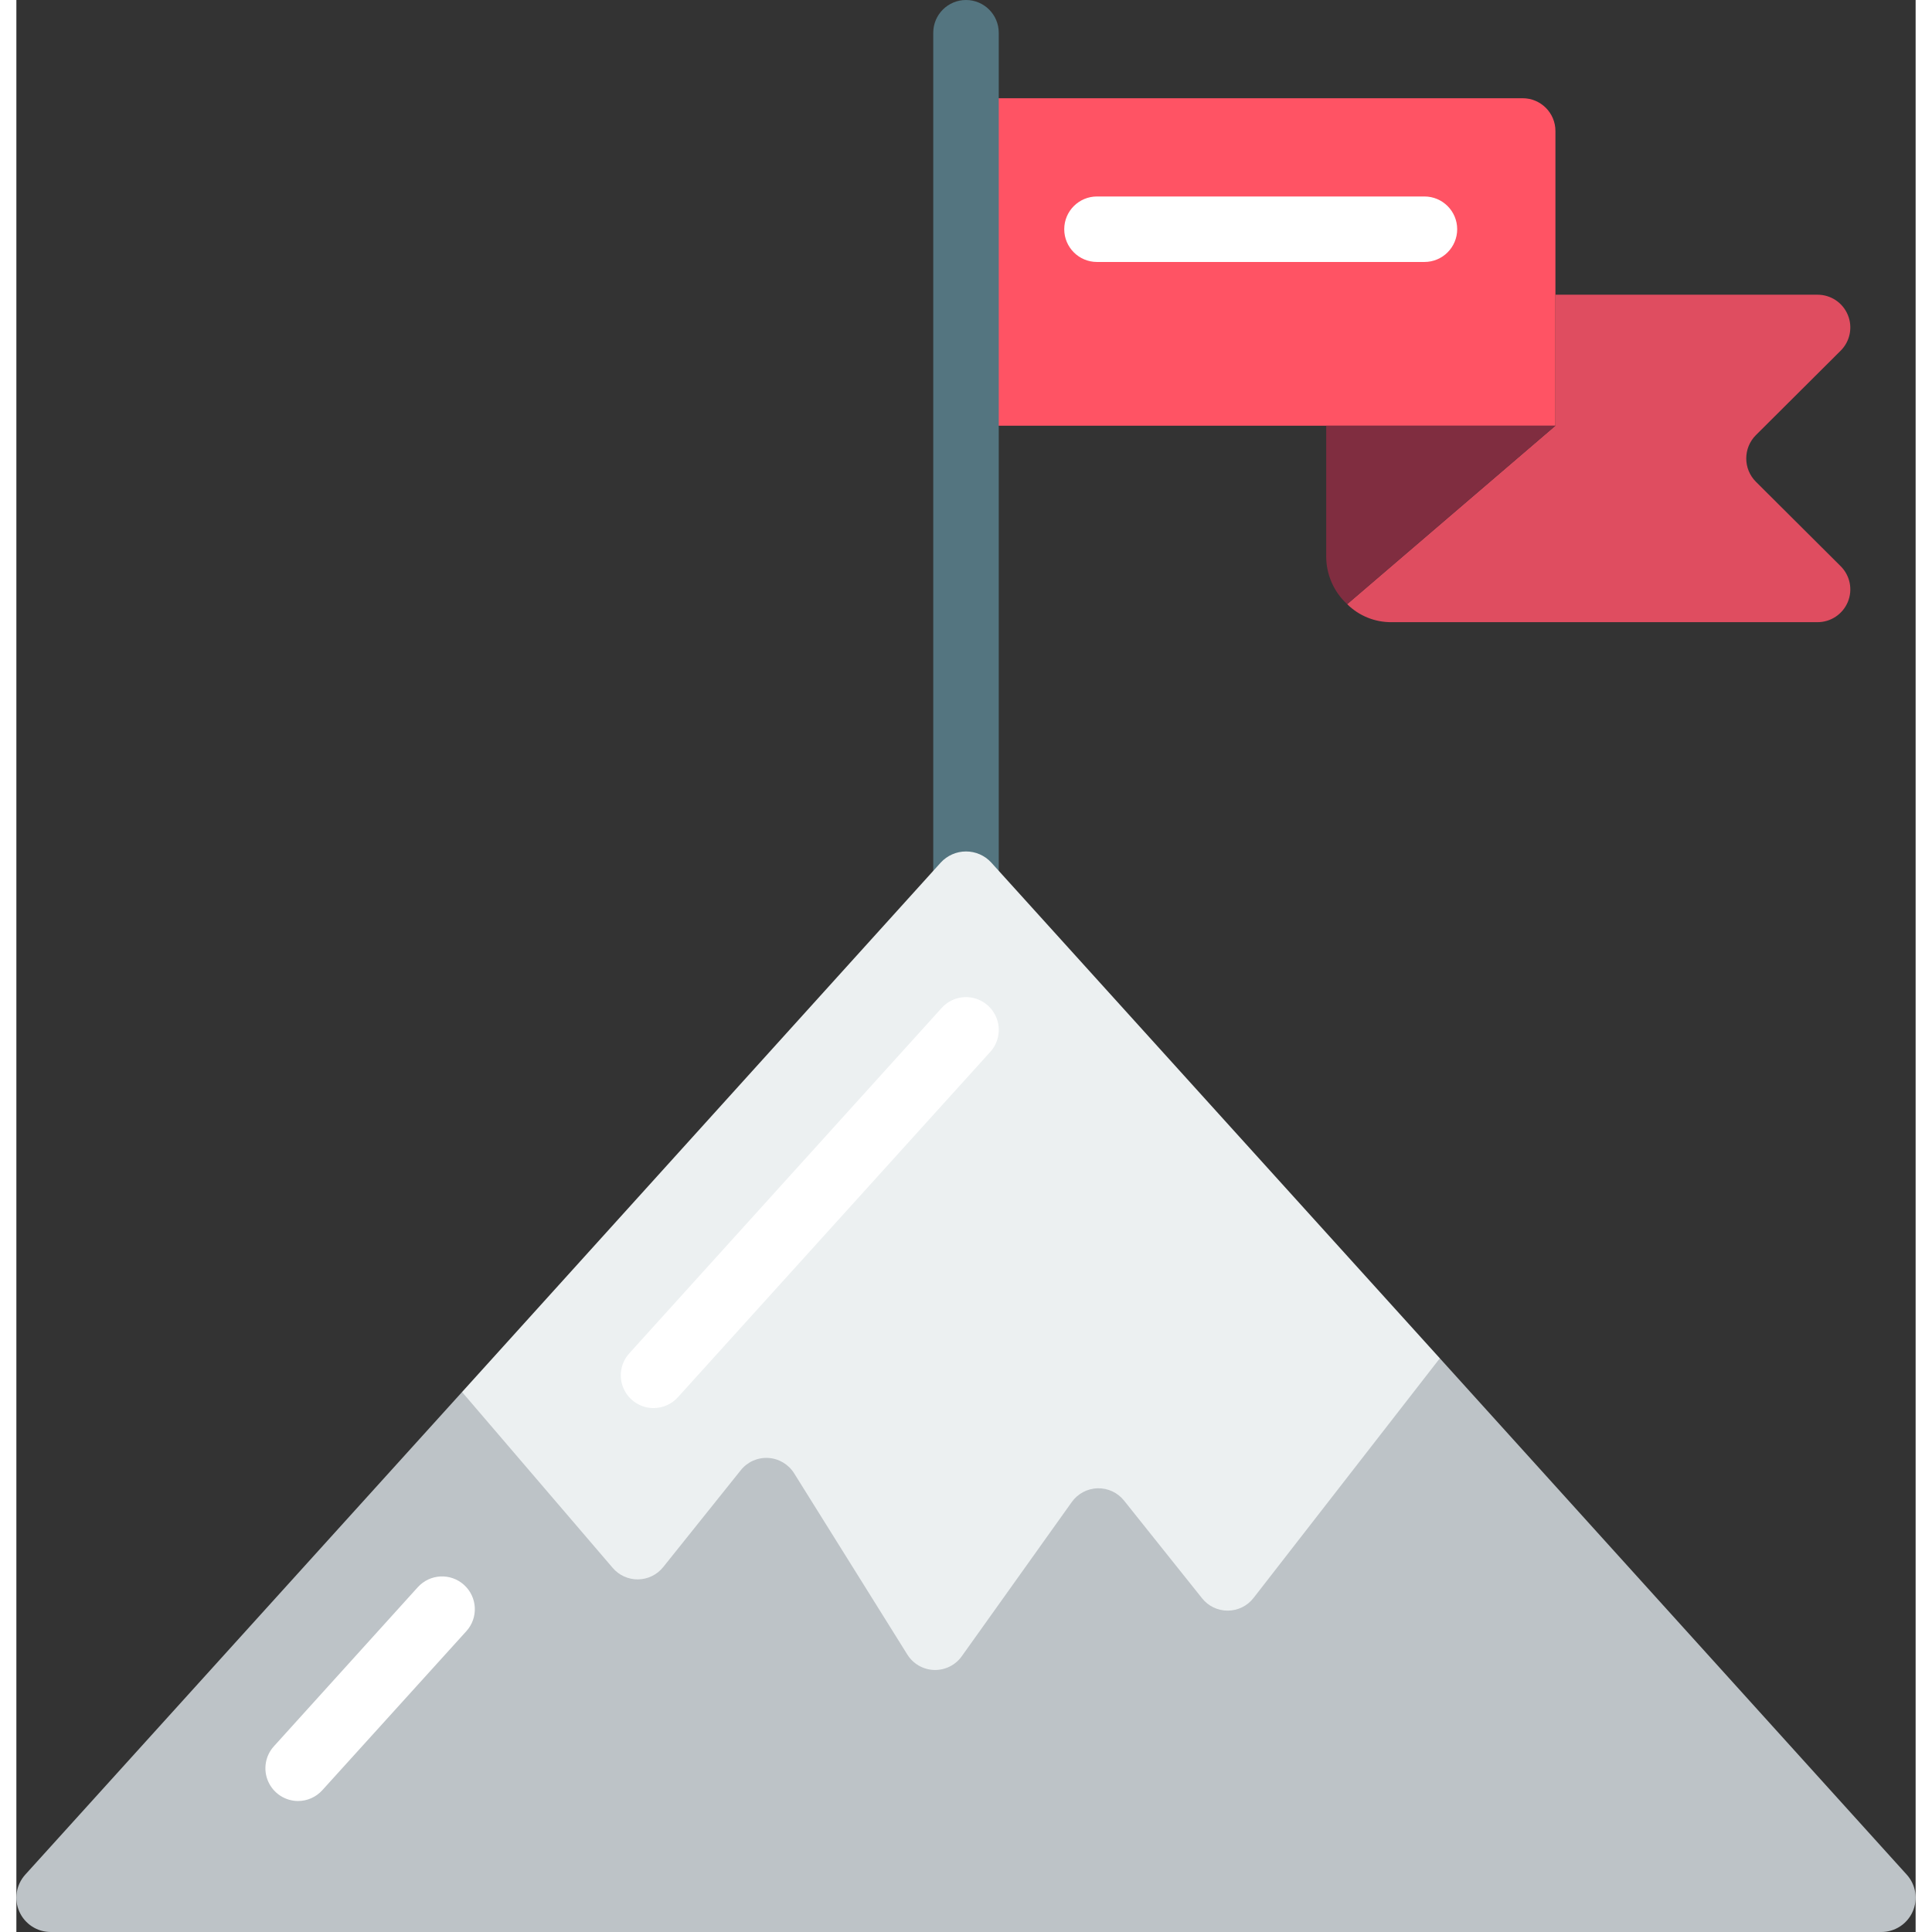 <svg height="512" viewBox="0 0 58 59" width="512" xmlns="http://www.w3.org/2000/svg"><rect x="0" y="0" width="58" height="59" fill="#333333" stroke="none"/><g id="Page-1" fill="none" fill-rule="evenodd"><g id="033---Mountain-Summit" fill-rule="nonzero"><path id="Shape" d="m47 4v9h-18v-10h17c.552 0 1 .448 1 1z" fill="#ff5364"/><path id="Shape" d="m55.71 17.29c.288.286.375.718.219 1.093-.156.375-.523.619-.929.617h-13c-.509.006-.999-.192-1.36-.55l6.36-5.45v-4h8c.406-.002.774.241.929.617.156.375.069.807-.219 1.093l-2.59 2.58c-.39.393-.39 1.027 0 1.42z" fill="#df4d60"/><path id="Shape" d="m47 13-6.36 5.45c-.406-.373-.638-.899-.64-1.45v-4z" fill="#802d40"/><path id="Shape" d="m43 8h-10c-.552 0-1-.448-1-1s.448-1 1-1h10c.552 0 1 .448 1 1s-.448 1-1 1z" fill="#fff"/><path id="Shape" d="m29 30c-.552 0-1-.448-1-1v-28c0-.552.448-1 1-1s1 .448 1 1v28c0 .552-.448 1-1 1z" fill="#547580"/><path id="Shape" d="m43.47 41.48 14.26 15.77c.278.308.348.75.179 1.129-.169.379-.545.622-.959.621h-55.9c-.414.001-.79-.243-.959-.621-.169-.379-.099-.821.179-1.129l13.34-14.74z" fill="#bdc3c7"/><path id="Shape" d="m43.47 41.48-5.69 7.32c-.188.242-.476.384-.783.386s-.596-.136-.787-.376l-2.38-2.98c-.195-.247-.495-.388-.81-.38-.315.008-.608.164-.79.42l-3.36 4.71c-.194.271-.51.428-.843.418s-.639-.185-.817-.468l-3.46-5.54c-.173-.275-.468-.449-.792-.467-.324-.018-.637.123-.838.377l-2.37 2.96c-.187.232-.468.368-.765.372-.298.004-.582-.125-.775-.352l-4.6-5.37 14.62-16.17c.198-.215.477-.338.77-.338s.572.122.77.338z" fill="#ecf0f1"/><g fill="#fff"><path id="Shape" d="m19.458 43c-.395-0-.753-.233-.914-.595-.16-.361-.093-.783.173-1.076l9.541-10.549c.24-.265.603-.382.952-.307.349.075.632.331.742.671.11.34.03.713-.21.978l-9.542 10.549c-.19.21-.459.329-.742.329z"/><path id="Shape" d="m8.605 55c-.395-0-.753-.233-.914-.595-.16-.361-.093-.783.173-1.076l4.394-4.858c.371-.41 1.003-.442 1.413-.071s.442 1.003.071 1.413l-4.4 4.858c-.189.208-.456.328-.737.329z"/></g></g></g></svg>
